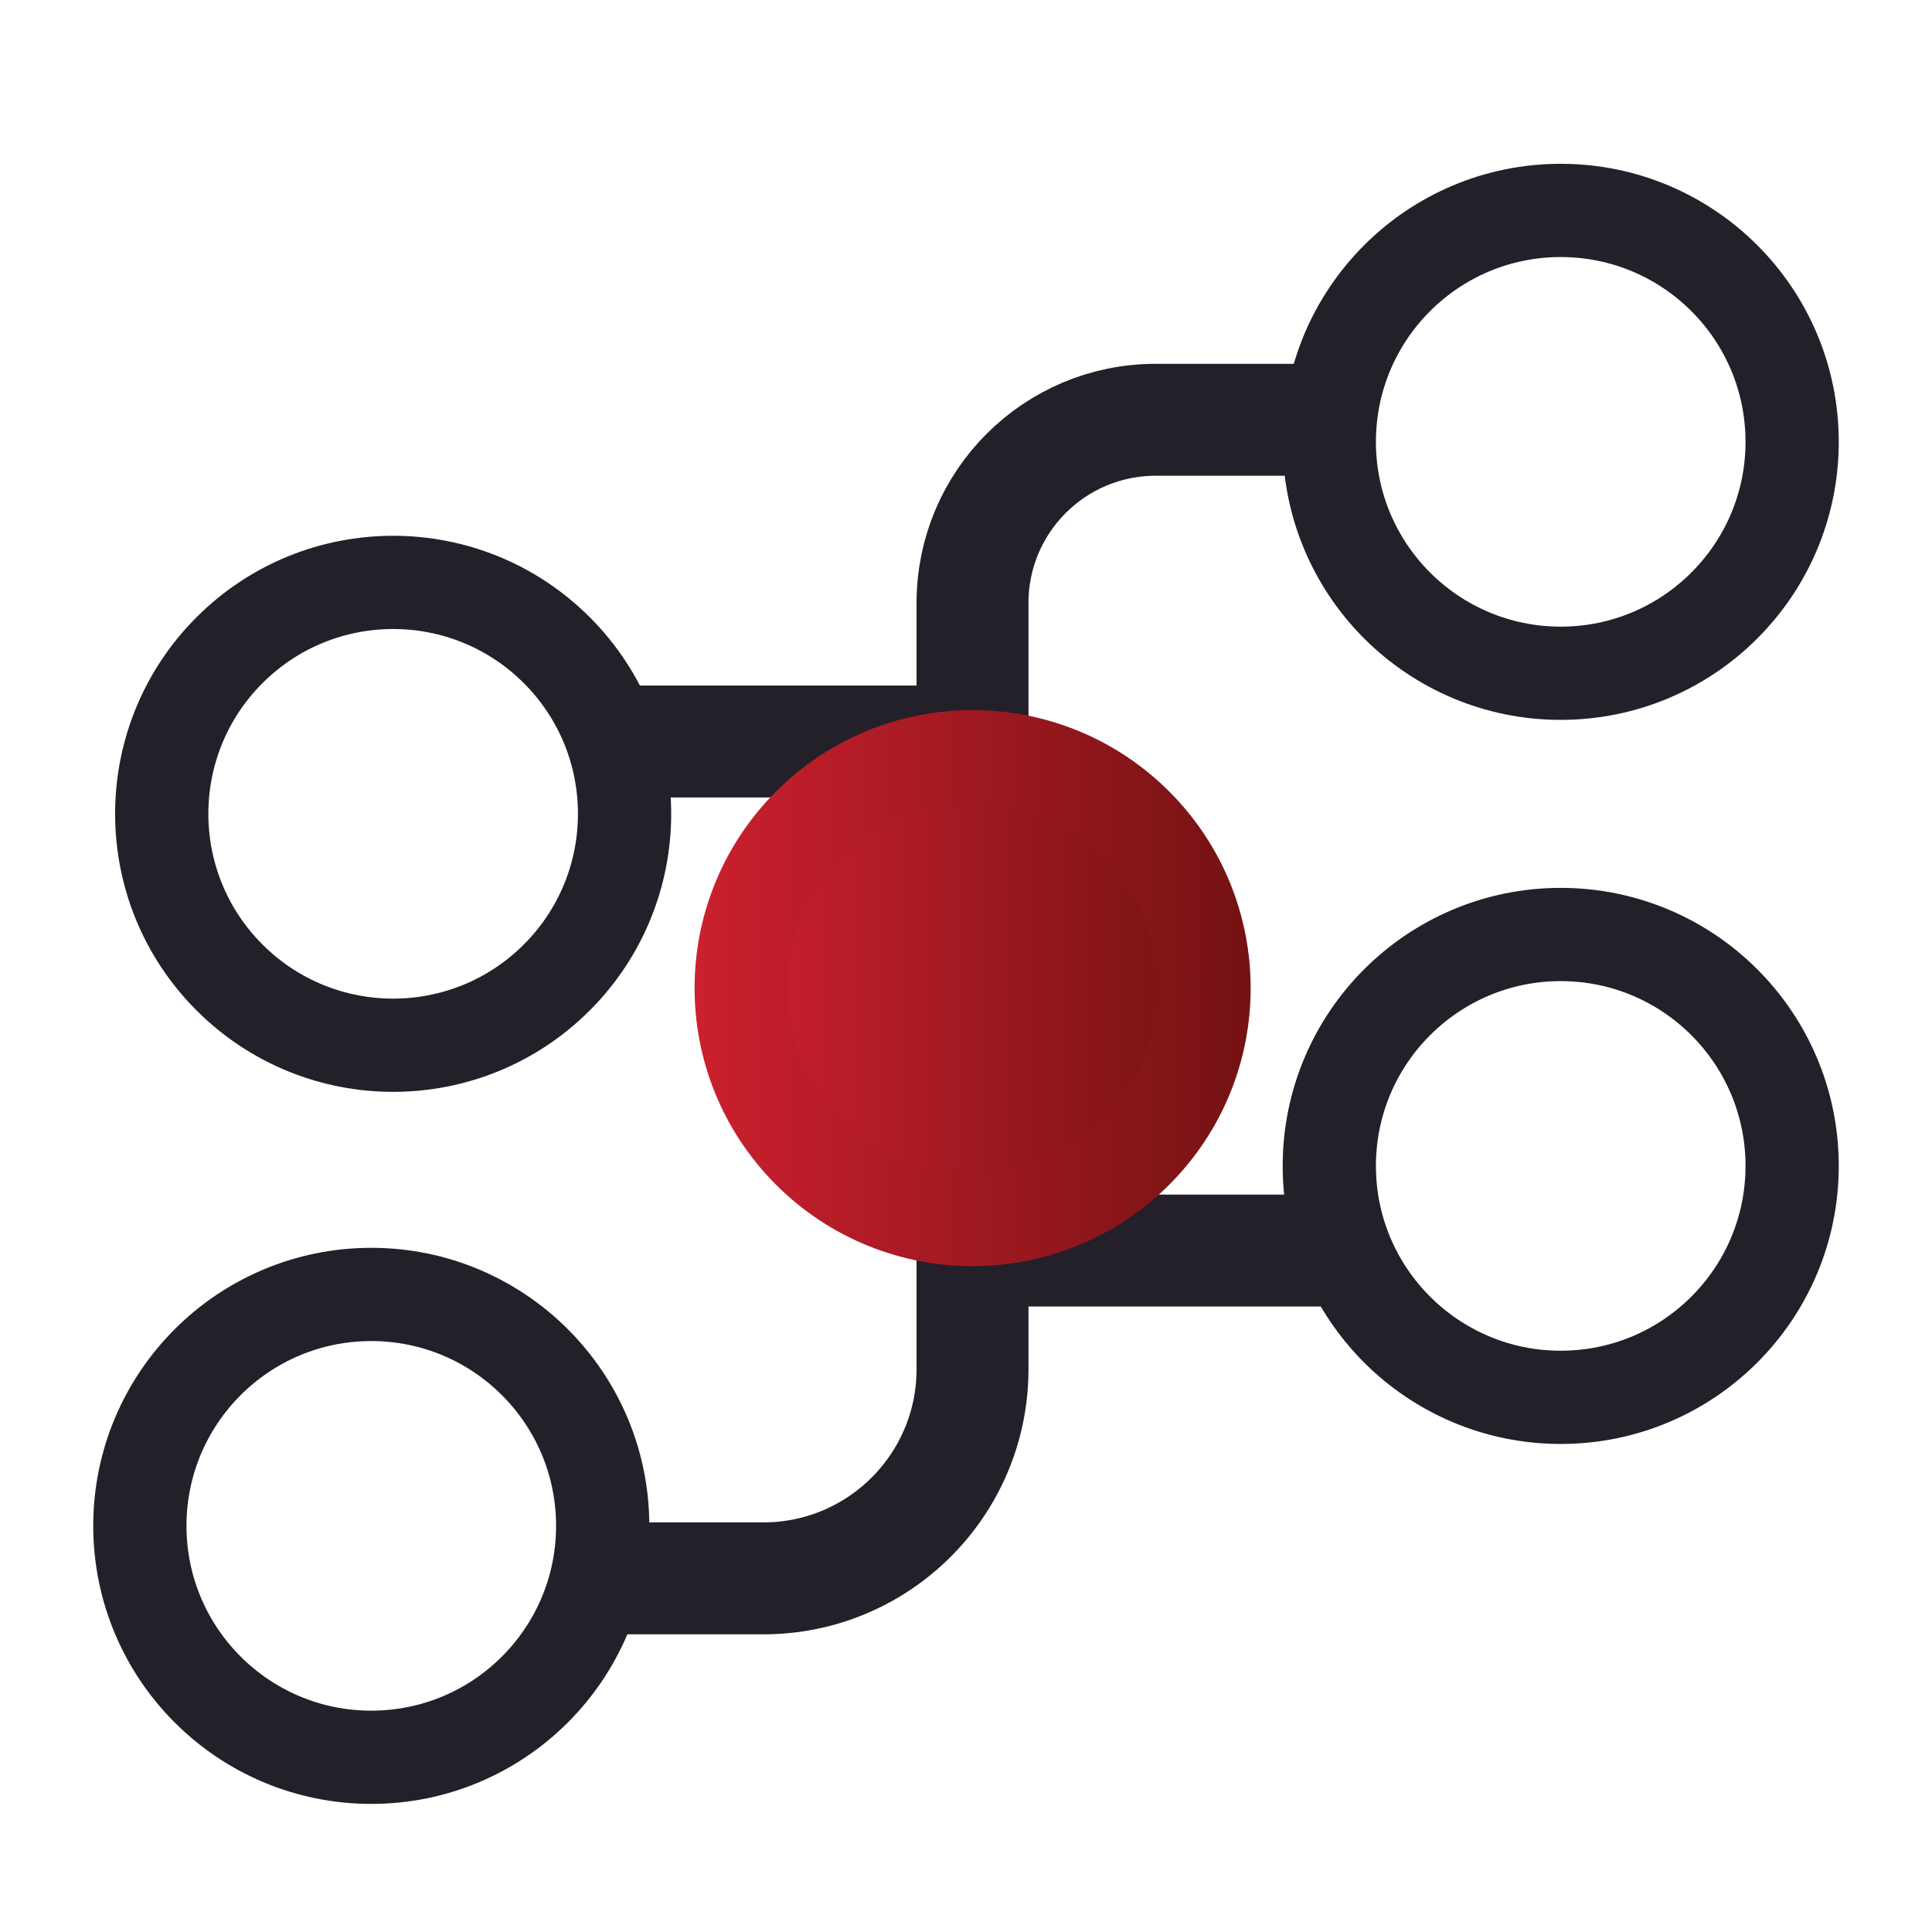 <?xml version="1.0" encoding="UTF-8"?>
<svg id="Layer_1" data-name="Layer 1" xmlns="http://www.w3.org/2000/svg" xmlns:xlink="http://www.w3.org/1999/xlink" viewBox="0 0 92 92">
  <defs>
    <style>
      .cls-1 {
        stroke-width: 5.33px;
      }

      .cls-1, .cls-2 {
        fill: none;
        stroke: #23202a;
      }

      .cls-1, .cls-2, .cls-3 {
        stroke-miterlimit: 10;
      }

      .cls-2 {
        stroke-width: 4.44px;
      }

      .cls-3 {
        fill: url(#linear-gradient);
        stroke: url(#linear-gradient-2);
        stroke-width: 4.44px;
      }
    </style>
    <linearGradient id="linear-gradient" x1="35.29" y1="47.05" x2="57.33" y2="47.05" gradientTransform="translate(46.83 -18.97) rotate(45)" gradientUnits="userSpaceOnUse">
      <stop offset="0" stop-color="#cc202e"/>
      <stop offset="1" stop-color="#741213"/>
    </linearGradient>
    <linearGradient id="linear-gradient-2" x1="33.07" x2="59.55" xlink:href="#linear-gradient"/>
  </defs>
  <path class="cls-1" d="M46.31,58.61v6.59c0,5.5-4.46,9.96-9.96,9.96h-8.38"/>
  <path class="cls-1" d="M46.31,38.29v-9.58c0-4.81,3.9-8.72,8.72-8.72h8.32"/>
  <circle class="cls-2" cx="18.73" cy="38.76" r="11.02" transform="translate(-21.93 24.59) rotate(-45)"/>
  <circle class="cls-2" cx="74.32" cy="21.04" r="11.02"/>
  <circle class="cls-2" cx="74.32" cy="55.52" r="11.02"/>
  <circle class="cls-2" cx="17.68" cy="72.66" r="11.02"/>
  <path class="cls-1" d="M27.97,35.31h19.8"/>
  <path class="cls-1" d="M44.93,59.55h19.8"/>
  <circle class="cls-3" cx="46.31" cy="47.05" r="11.02" transform="translate(-19.7 46.53) rotate(-45)"/>
</svg>